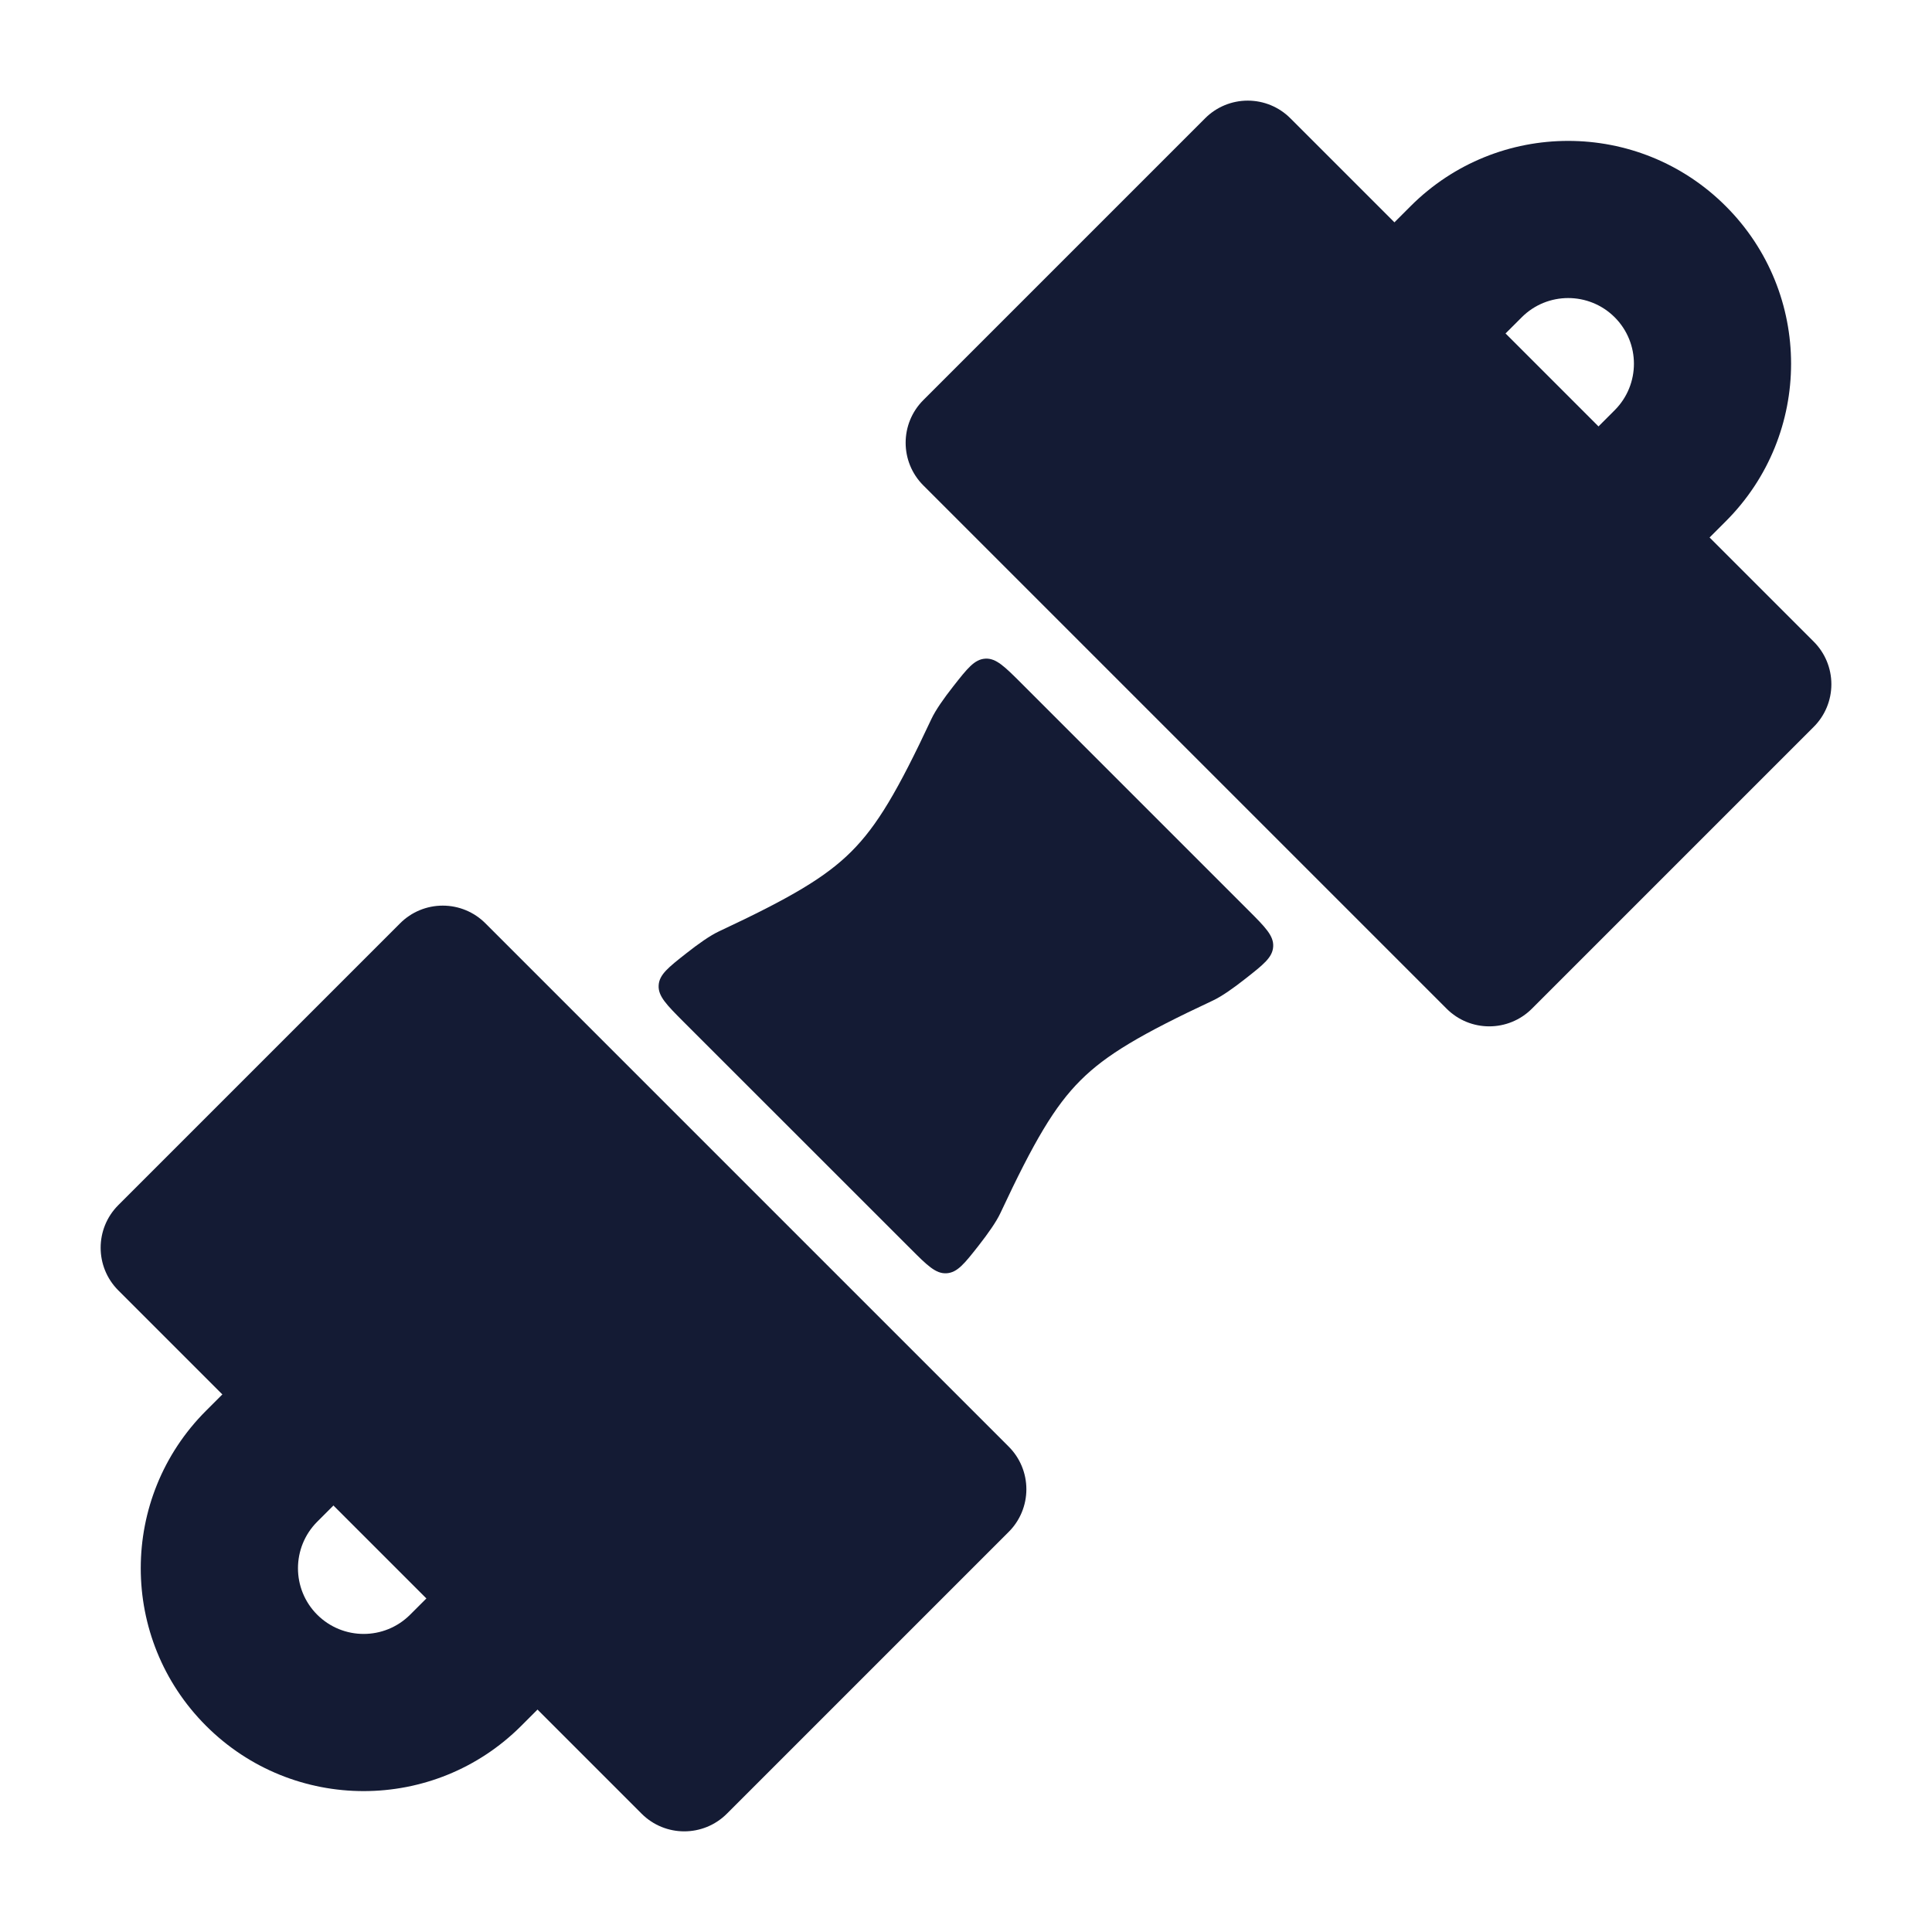 <svg width="24" height="24" viewBox="0 0 24 24" fill="none" xmlns="http://www.w3.org/2000/svg">
<path d="M3.405 16.679L2.56 17.524C1.478 18.605 1.478 20.358 2.56 21.439C3.641 22.52 5.394 22.52 6.475 21.439L7.32 20.594L5.94 19.214L5.095 20.058C4.776 20.377 4.259 20.377 3.94 20.058C3.622 19.74 3.622 19.223 3.94 18.904L4.785 18.059L3.405 16.679Z" fill="#141B34"/>
<path d="M18.904 3.941C19.222 3.623 19.739 3.623 20.058 3.941C20.377 4.26 20.377 4.777 20.058 5.096L19.213 5.941L20.593 7.321L21.438 6.476C22.52 5.395 22.52 3.642 21.438 2.561C20.357 1.48 18.604 1.48 17.523 2.561L16.678 3.406L18.058 4.786L18.904 3.941Z" fill="#141B34"/>
<path d="M8.526 11.842C8.673 11.726 8.82 11.622 8.931 11.57C9.826 11.151 10.258 10.896 10.577 10.577C10.896 10.258 11.151 9.827 11.57 8.932C11.622 8.821 11.726 8.673 11.841 8.527C12.017 8.303 12.105 8.19 12.24 8.182C12.374 8.174 12.481 8.281 12.693 8.493L15.506 11.306C15.718 11.518 15.824 11.624 15.816 11.759C15.808 11.893 15.696 11.981 15.472 12.157C15.325 12.273 15.178 12.377 15.067 12.429C14.172 12.848 13.74 13.103 13.421 13.422C13.102 13.741 12.847 14.172 12.428 15.068C12.377 15.178 12.272 15.326 12.157 15.473C11.981 15.697 11.893 15.809 11.758 15.817C11.624 15.825 11.517 15.719 11.305 15.506L8.492 12.694C8.28 12.481 8.174 12.375 8.182 12.24C8.19 12.106 8.302 12.018 8.526 11.842Z" fill="#141B34"/>
<path d="M15.5 1.25C15.699 1.25 15.89 1.329 16.03 1.47L22.53 7.97C22.671 8.11 22.75 8.301 22.75 8.5C22.75 8.699 22.671 8.89 22.53 9.03L19.03 12.53C18.737 12.823 18.263 12.823 17.97 12.53L11.47 6.03C11.177 5.737 11.177 5.263 11.47 4.97L14.97 1.47C15.11 1.329 15.301 1.25 15.5 1.25Z" fill="#141B34"/>
<path d="M5.5 11.25C5.699 11.25 5.89 11.329 6.03 11.47L12.53 17.97C12.671 18.11 12.75 18.301 12.75 18.5C12.75 18.699 12.671 18.89 12.53 19.03L9.03 22.53C8.737 22.823 8.263 22.823 7.97 22.53L1.47 16.03C1.177 15.737 1.177 15.263 1.47 14.97L4.97 11.47C5.11 11.329 5.301 11.25 5.5 11.25Z" fill="#141B34"/>
</svg>
